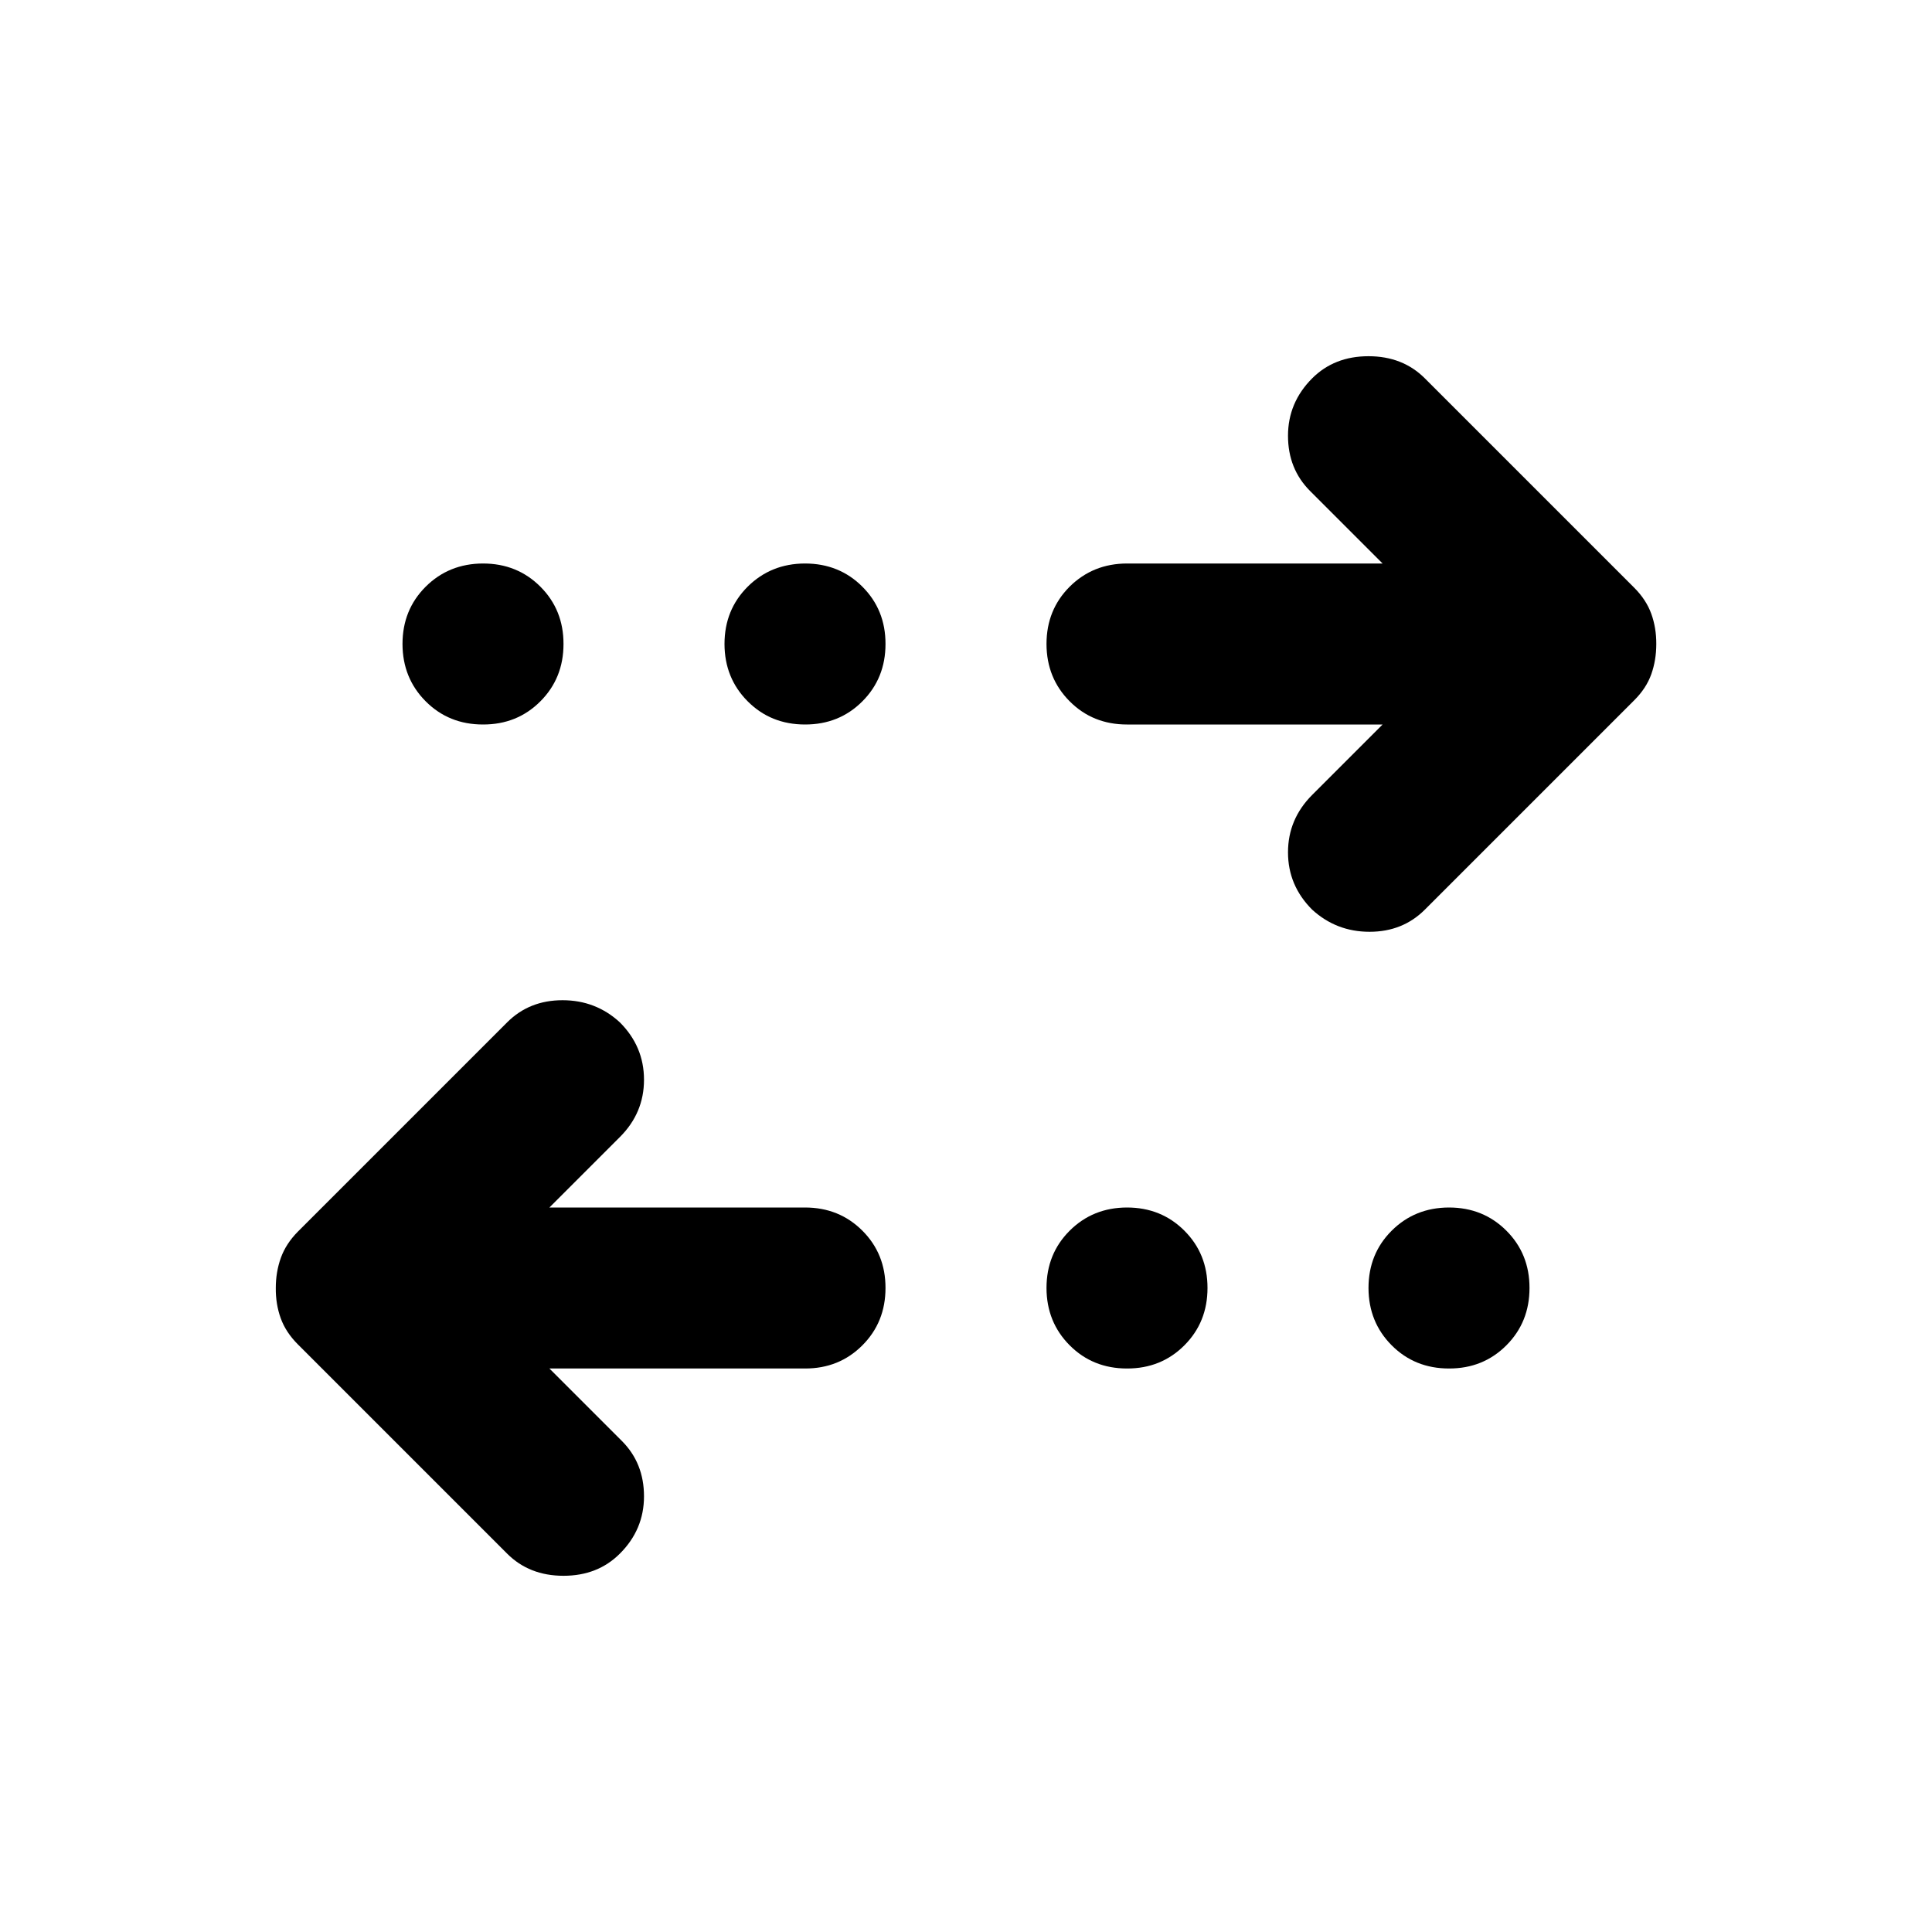 <svg xmlns="http://www.w3.org/2000/svg" width="1em" height="1em" viewBox="0 0 24 24"><path fill="currentColor" d="m6.825 17l.9.9q.275.275.275.688t-.3.712q-.275.275-.7.275t-.7-.275l-2.6-2.6q-.15-.15-.213-.325T3.426 16q0-.2.063-.375T3.7 15.3l2.6-2.6q.275-.275.688-.275t.712.275q.3.3.3.713t-.3.712L6.825 15H10q.425 0 .713.288T11 16q0 .425-.288.713T10 17zM14 17q-.425 0-.712-.288T13 16q0-.425.288-.712T14 15q.425 0 .713.288T15 16q0 .425-.288.713T14 17m4 0q-.425 0-.712-.288T17 16q0-.425.288-.712T18 15q.425 0 .713.288T19 16q0 .425-.288.713T18 17m-.825-8H14q-.425 0-.712-.288T13 8q0-.425.288-.712T14 7h3.175l-.9-.9Q16 5.825 16 5.413t.3-.713q.275-.275.7-.275t.7.275l2.6 2.6q.15.15.213.325t.062.375q0 .2-.062.375T20.3 8.7l-2.6 2.6q-.275.275-.687.275T16.3 11.3q-.3-.3-.3-.712t.3-.713zM6 9q-.425 0-.712-.288T5 8q0-.425.288-.712T6 7q.425 0 .713.288T7 8q0 .425-.288.713T6 9m4 0q-.425 0-.712-.288T9 8q0-.425.288-.712T10 7q.425 0 .713.288T11 8q0 .425-.288.713T10 9"/></svg>